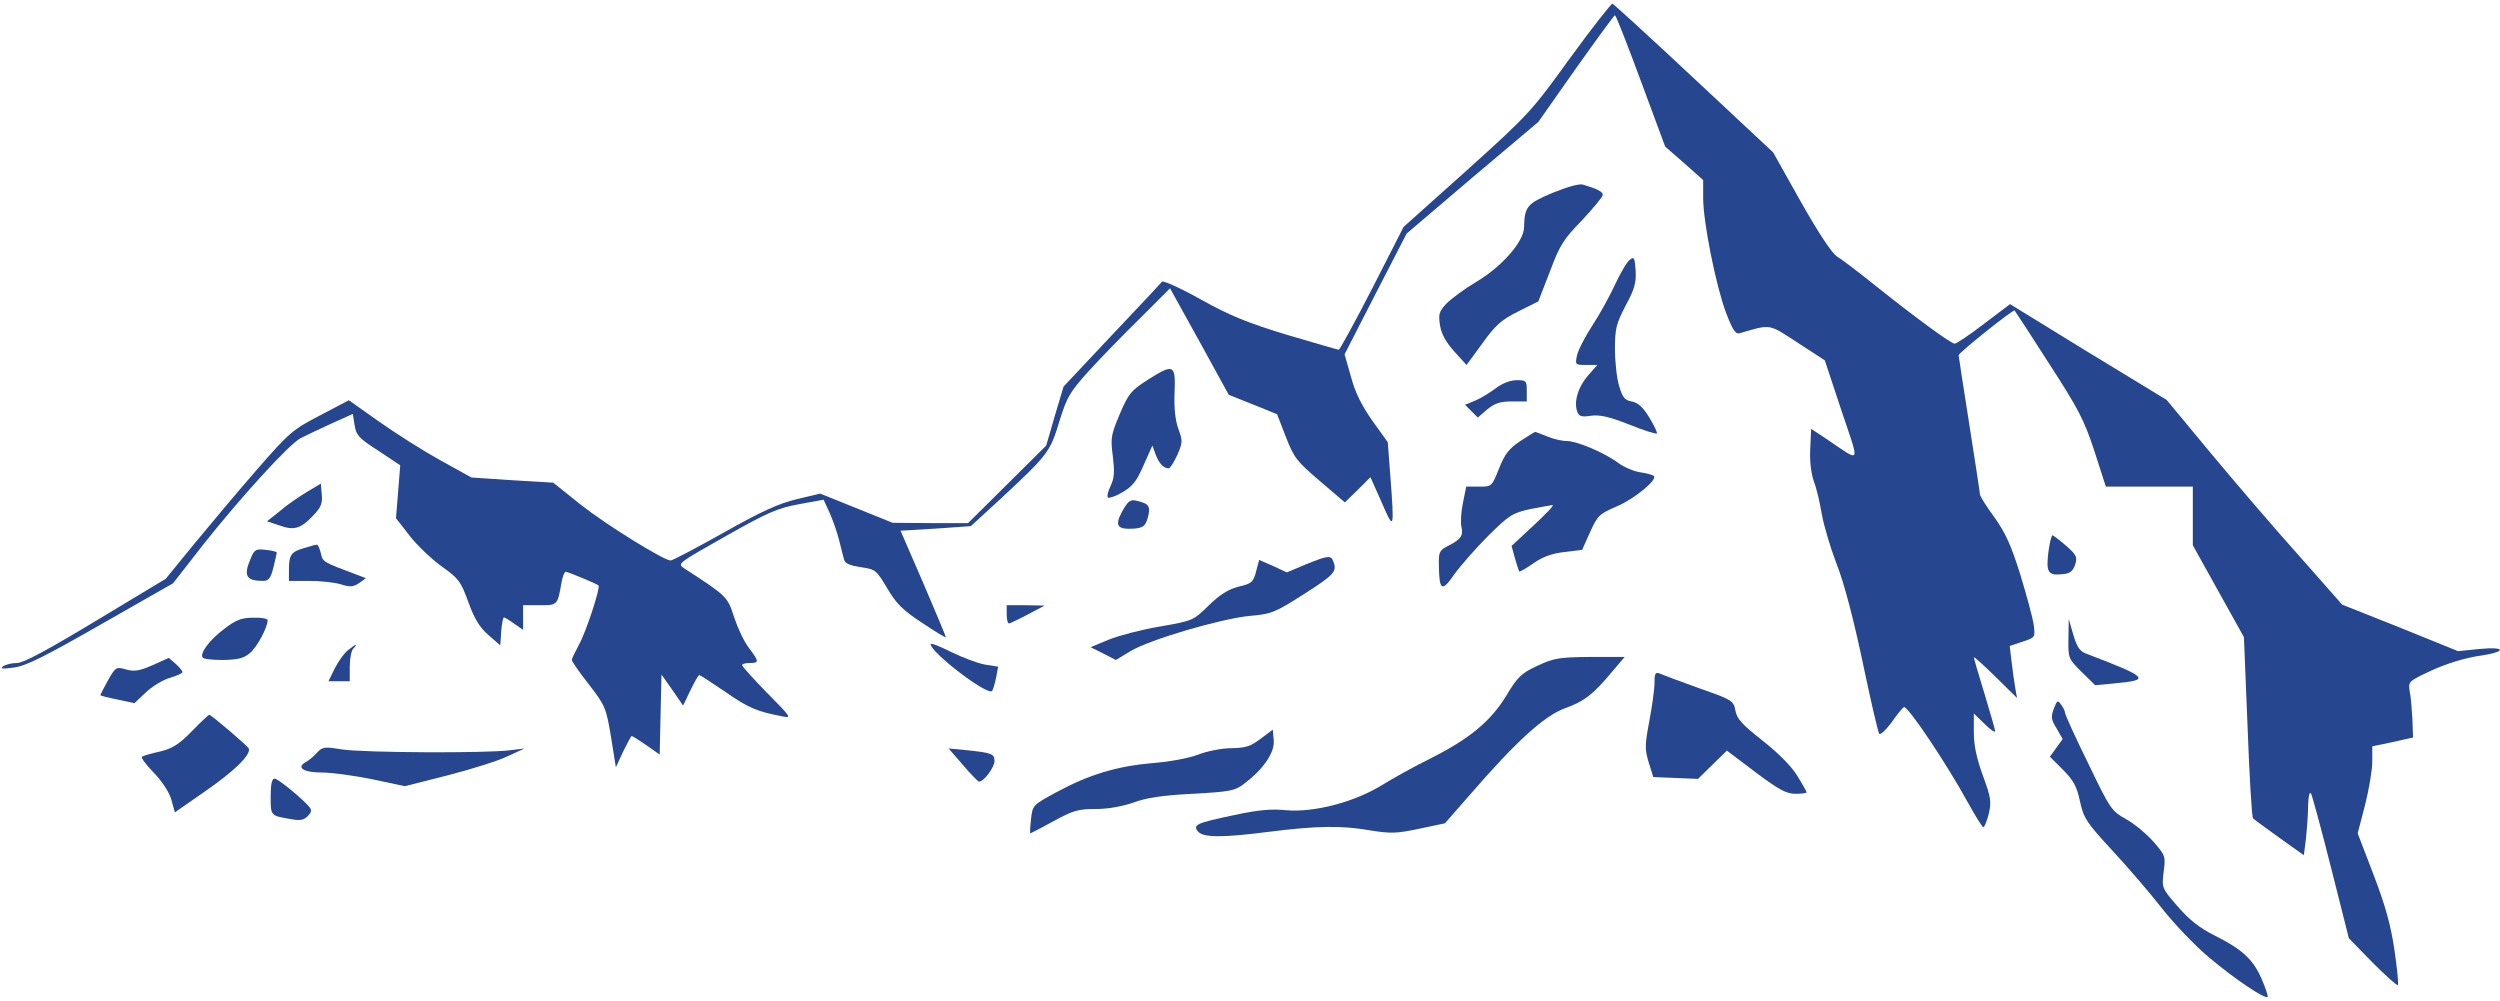 <?xml version="1.0" standalone="no"?>
<!DOCTYPE svg PUBLIC "-//W3C//DTD SVG 20010904//EN"
 "http://www.w3.org/TR/2001/REC-SVG-20010904/DTD/svg10.dtd">
<svg version="1.0" xmlns="http://www.w3.org/2000/svg"
 width="822pt" height="329pt" viewBox="0 0 822 329"
 preserveAspectRatio="xMidYMid meet">

<g transform="translate(0,329) scale(0.1,-0.1)"
fill="#274690" stroke="none">
<path d="M5163 3100 c-127 -176 -136 -186 -339 -369 l-209 -187 -103 -202
c-57 -111 -107 -202 -110 -202 -4 0 -80 23 -170 49 -131 40 -186 62 -283 116
-66 37 -124 63 -128 59 -4 -5 -79 -85 -166 -177 l-158 -168 -29 -97 -28 -97
-128 -127 -129 -128 -124 0 -124 1 -119 48 -119 48 -76 -18 c-59 -14 -115 -39
-241 -110 -91 -51 -169 -92 -175 -92 -24 1 -214 119 -296 184 l-90 72 -135 8
-134 9 -103 57 c-56 31 -146 88 -201 127 l-99 70 -95 -50 c-90 -47 -100 -55
-208 -179 -62 -71 -154 -181 -206 -244 l-93 -114 -229 -138 c-161 -97 -239
-139 -260 -139 -17 0 -38 -5 -46 -11 -11 -8 -1 -9 35 -4 40 5 100 35 287 142
l237 135 99 127 c122 154 283 331 320 350 15 8 60 29 99 47 l73 33 6 -37 c5
-33 14 -43 78 -84 l72 -48 -7 -87 -7 -87 46 -59 c25 -32 73 -77 105 -100 55
-39 62 -48 87 -117 20 -55 37 -83 66 -108 l39 -34 3 46 c2 25 6 46 9 46 2 0
18 -9 34 -21 l29 -20 0 40 0 41 54 0 c59 0 59 -1 72 73 3 20 10 37 14 37 7 0
101 -39 108 -45 7 -6 -41 -153 -64 -194 -13 -24 -24 -47 -24 -51 0 -4 25 -41
56 -80 54 -70 57 -77 73 -173 l16 -100 24 52 c14 28 26 51 28 51 3 0 24 -14
48 -30 l44 -31 3 132 3 131 36 -51 35 -51 24 50 c13 27 26 50 29 50 4 0 42
-25 86 -55 75 -52 102 -64 185 -80 34 -7 34 -6 -48 77 -45 46 -82 87 -82 91 0
4 11 7 25 7 32 0 31 5 -2 49 -16 20 -37 65 -49 101 -22 68 -22 69 -164 161
-24 16 -23 16 136 106 138 78 170 92 240 105 l82 15 21 -46 c11 -25 25 -66 31
-91 6 -25 13 -52 16 -62 3 -11 21 -18 55 -23 48 -7 50 -9 86 -69 30 -51 51
-72 115 -114 43 -29 78 -50 78 -47 0 2 -33 82 -74 177 l-75 173 116 7 115 8
97 89 c157 146 164 155 194 255 25 80 33 95 96 165 38 42 114 120 169 174 l99
99 97 -175 96 -175 80 -32 79 -32 29 -75 c27 -69 36 -80 112 -145 l82 -70 42
41 42 42 37 -83 c41 -95 42 -93 28 93 l-8 105 -51 71 c-35 50 -56 92 -70 144
l-21 74 102 199 102 198 216 184 217 183 123 175 c68 96 126 175 129 176 3 0
41 -97 85 -216 l80 -216 63 -55 62 -55 0 -62 c1 -80 41 -282 75 -374 21 -55
31 -71 44 -68 106 31 95 32 192 -31 l89 -58 54 -163 c62 -185 68 -174 -49 -95
l-50 33 -3 -66 c-2 -41 3 -81 12 -107 9 -23 20 -71 26 -107 6 -36 28 -110 49
-165 25 -63 56 -183 86 -325 26 -124 50 -228 54 -233 4 -4 22 13 40 37 17 25
36 48 41 51 11 7 140 -185 210 -313 25 -45 48 -82 51 -82 4 0 12 20 18 44 9
39 8 52 -19 125 -21 58 -30 100 -30 143 l0 62 35 -34 c19 -19 35 -30 35 -24 0
5 -16 60 -35 123 -19 62 -35 116 -35 120 0 3 32 -26 71 -64 l71 -70 -6 34 c-3
19 -9 58 -12 86 l-6 51 42 14 c42 14 42 14 37 55 -3 22 -23 96 -44 165 -31 99
-49 138 -86 190 -26 35 -47 69 -47 75 0 5 -16 109 -35 230 -19 121 -35 223
-35 227 0 8 180 152 184 147 2 -2 53 -80 113 -174 97 -150 115 -184 149 -287
l38 -118 143 0 143 0 0 -97 0 -96 84 -151 84 -151 12 -295 c6 -162 14 -298 18
-301 4 -4 43 -32 87 -64 l80 -57 7 54 c3 29 7 78 7 108 1 34 5 49 10 40 4 -8
34 -118 66 -245 l58 -230 78 -80 c43 -43 81 -77 83 -74 3 3 -2 54 -11 115 -12
81 -29 144 -68 246 l-53 138 24 92 c13 51 24 116 24 143 l0 51 67 14 67 15 -2
60 c-2 33 -5 75 -9 92 -5 32 -4 33 73 69 48 22 108 40 152 47 94 13 96 32 3
23 l-69 -7 -190 77 -191 76 -143 162 c-79 88 -209 240 -289 336 l-145 175
-258 157 -257 158 -86 -65 c-47 -36 -90 -65 -96 -65 -12 0 -128 85 -256 187
-57 46 -115 90 -130 99 -17 10 -60 75 -119 179 l-92 164 -260 243 c-143 134
-264 244 -268 246 -4 1 -67 -79 -139 -178z"/>
<path d="M5105 2656 c-85 -36 -92 -45 -94 -114 -1 -47 -74 -130 -159 -180 -37
-22 -80 -54 -96 -70 -25 -27 -27 -35 -21 -73 5 -29 20 -55 47 -85 l40 -44 52
71 c43 60 62 77 118 105 l66 33 38 98 c32 86 45 107 106 169 37 40 68 77 68
83 0 11 -18 20 -65 34 -12 4 -53 -8 -100 -27z"/>
<path d="M5359 2436 c-9 -6 -30 -42 -47 -78 -17 -37 -50 -98 -75 -136 -25 -38
-48 -83 -52 -101 -6 -30 -6 -31 30 -31 l37 0 -30 -34 c-33 -38 -47 -84 -37
-117 6 -18 13 -21 46 -16 29 4 60 -3 126 -29 47 -19 88 -32 91 -29 2 2 -9 26
-25 52 -21 35 -38 49 -58 53 -23 4 -30 13 -41 50 -8 25 -14 80 -14 122 0 68 4
83 35 143 30 55 35 76 33 115 -3 43 -5 47 -19 36z"/>
<path d="M3775 2042 c-56 -36 -64 -45 -93 -113 -29 -69 -31 -79 -23 -139 6
-51 5 -72 -7 -97 -9 -18 -13 -36 -9 -39 3 -3 25 4 47 17 34 20 47 36 70 89
l29 65 11 -30 c11 -29 26 -45 43 -45 4 0 17 20 28 44 18 41 18 47 3 87 -10 29
-14 69 -12 119 4 92 -3 95 -87 42z"/>
<path d="M4919 2014 c-19 -14 -49 -33 -68 -41 l-34 -14 21 -21 21 -21 31 27
c25 20 42 26 81 26 l49 0 0 35 c0 33 -2 35 -33 35 -20 0 -47 -10 -68 -26z"/>
<path d="M4999 1840 c-37 -25 -51 -42 -70 -90 -24 -60 -24 -60 -66 -60 l-42 0
-11 -54 c-6 -29 -8 -64 -5 -77 7 -30 -1 -42 -42 -63 -30 -15 -33 -20 -32 -64
1 -85 10 -90 51 -30 21 29 71 86 111 126 69 68 79 75 138 88 35 7 69 13 74 13
6 0 -23 -30 -63 -67 l-72 -67 11 -40 c6 -22 13 -42 14 -44 2 -2 23 10 47 27
30 21 60 32 102 37 l58 7 26 58 c25 55 30 60 88 85 57 24 135 88 122 100 -3 3
-23 9 -44 12 -22 3 -54 17 -72 30 -45 34 -137 73 -171 73 -16 0 -45 7 -64 15
-20 8 -38 15 -39 15 -2 0 -24 -14 -49 -30z"/>
<path d="M1010 1673 c-25 -15 -65 -42 -88 -62 l-44 -35 39 -13 c49 -18 71 -12
111 30 27 28 33 41 30 71 l-3 36 -45 -27z"/>
<path d="M3690 1609 c-26 -48 -17 -61 40 -57 29 3 36 8 44 36 10 37 4 46 -35
55 -22 6 -29 1 -49 -34z"/>
<path d="M6735 1474 c-8 -65 -1 -77 45 -72 26 2 35 9 43 31 8 25 5 32 -29 62
-22 19 -42 34 -45 35 -4 0 -10 -25 -14 -56z"/>
<path d="M1000 1488 c-42 -12 -50 -22 -50 -70 l0 -38 66 0 c37 0 84 -5 104
-11 31 -10 42 -9 61 4 l22 16 -29 11 c-112 42 -113 42 -119 71 -4 16 -10 29
-13 28 -4 0 -23 -5 -42 -11z"/>
<path d="M824 1453 c-24 -56 -15 -73 41 -73 18 0 25 8 34 44 6 25 11 47 11 49
0 3 -16 7 -36 9 -33 4 -38 1 -50 -29z"/>
<path d="M4293 1434 l-62 -26 -45 21 -46 20 -10 -38 c-9 -35 -14 -40 -58 -50
-34 -9 -61 -26 -98 -62 -50 -49 -51 -50 -160 -69 -60 -10 -136 -30 -168 -43
l-60 -25 42 -21 41 -21 48 29 c63 38 298 107 393 116 70 6 81 10 178 72 99 63
109 74 96 107 -8 21 -17 20 -91 -10z"/>
<path d="M3310 1270 c0 -16 3 -30 8 -30 4 1 32 14 62 30 l55 29 -62 1 -63 0 0
-30z"/>
<path d="M737 1222 c-48 -36 -80 -79 -71 -94 3 -5 33 -8 67 -8 49 1 68 5 89
23 23 19 58 84 58 108 0 5 -21 9 -47 8 -39 0 -57 -7 -96 -37z"/>
<path d="M6801 1190 c-1 -65 0 -66 43 -109 l45 -44 63 6 c121 11 114 19 -93
98 -21 8 -30 22 -42 62 l-15 52 -1 -65z"/>
<path d="M3060 1172 c0 -27 186 -170 202 -154 3 4 9 23 13 43 l7 37 -44 7
c-23 4 -73 23 -110 41 -38 19 -68 31 -68 26z"/>
<path d="M1144 1152 c-12 -9 -31 -36 -43 -59 l-21 -43 35 0 35 0 0 48 c0 26 5
53 12 60 18 18 6 14 -18 -6z"/>
<path d="M502 1103 c-44 -19 -60 -22 -88 -14 -32 9 -34 8 -59 -36 -14 -25 -25
-47 -25 -49 0 -1 25 -8 56 -14 l56 -12 37 35 c20 19 55 41 79 48 23 7 42 15
42 19 0 4 -10 16 -22 27 l-23 20 -53 -24z"/>
<path d="M5055 1101 c-53 -25 -65 -36 -102 -98 -52 -85 -121 -142 -250 -207
-51 -25 -123 -65 -160 -88 -92 -56 -223 -90 -314 -82 -49 5 -93 1 -171 -16
-124 -26 -137 -32 -119 -54 17 -20 78 -21 233 -1 159 20 239 21 331 5 69 -11
87 -11 163 5 l85 18 84 96 c150 173 242 257 310 282 64 23 93 45 157 122 l40
47 -114 0 c-103 -1 -119 -4 -173 -29z"/>
<path d="M5440 1044 c0 -20 -8 -77 -17 -125 -15 -79 -15 -93 -2 -136 l15 -48
74 -3 73 -3 48 47 47 46 94 -71 c77 -58 102 -71 131 -71 21 0 37 2 37 5 0 3
-14 27 -31 55 -20 32 -62 74 -114 115 -67 53 -84 71 -89 99 -6 32 -10 35 -119
73 -61 22 -120 44 -129 48 -15 6 -18 2 -18 -31z"/>
<path d="M6753 960 c-10 -27 -9 -36 9 -65 l20 -35 -21 -29 -21 -29 43 -43 c35
-35 46 -56 56 -104 12 -55 21 -69 105 -160 51 -55 125 -141 164 -191 39 -50
109 -123 154 -161 84 -71 185 -139 194 -131 2 3 -7 30 -20 60 -28 64 -64 97
-156 143 -48 24 -82 51 -120 95 -52 60 -52 60 -46 113 7 52 6 54 -34 100 -23
26 -63 59 -90 74 -47 26 -52 33 -124 183 -42 85 -76 160 -76 166 0 5 -6 18
-13 27 -11 16 -13 15 -24 -13z"/>
<path d="M631 886 c-43 -44 -64 -57 -105 -67 -28 -6 -55 -14 -59 -17 -5 -2 12
-25 37 -51 28 -29 51 -63 59 -89 l12 -43 102 71 c95 66 149 119 141 139 -3 8
-124 111 -130 111 -2 0 -28 -24 -57 -54z"/>
<path d="M4145 861 c-33 -25 -49 -30 -95 -31 -31 0 -79 -9 -110 -21 -31 -12
-96 -24 -150 -28 -117 -10 -210 -38 -315 -95 -80 -43 -80 -44 -85 -90 -3 -25
-4 -46 -2 -46 1 0 36 18 76 40 64 35 81 40 138 40 41 0 86 8 124 21 43 16 96
24 196 29 125 7 139 10 170 34 62 47 100 102 96 142 l-3 35 -40 -30z"/>
<path d="M1043 816 c-10 -12 -27 -26 -38 -32 -32 -18 -7 -34 53 -34 31 0 106
-10 165 -22 l108 -23 142 36 c78 20 167 48 197 63 l55 25 -50 -6 c-78 -10
-483 -8 -551 3 -56 9 -63 9 -81 -10z"/>
<path d="M3166 775 c25 -30 50 -55 53 -55 16 0 51 47 51 68 0 24 -10 27 -98
36 l-53 5 47 -54z"/>
<path d="M890 671 c0 -65 -1 -63 71 -75 27 -5 40 -2 53 13 16 18 14 21 -41 70
-32 28 -64 51 -70 51 -9 0 -13 -18 -13 -59z"/>
</g>
</svg>

